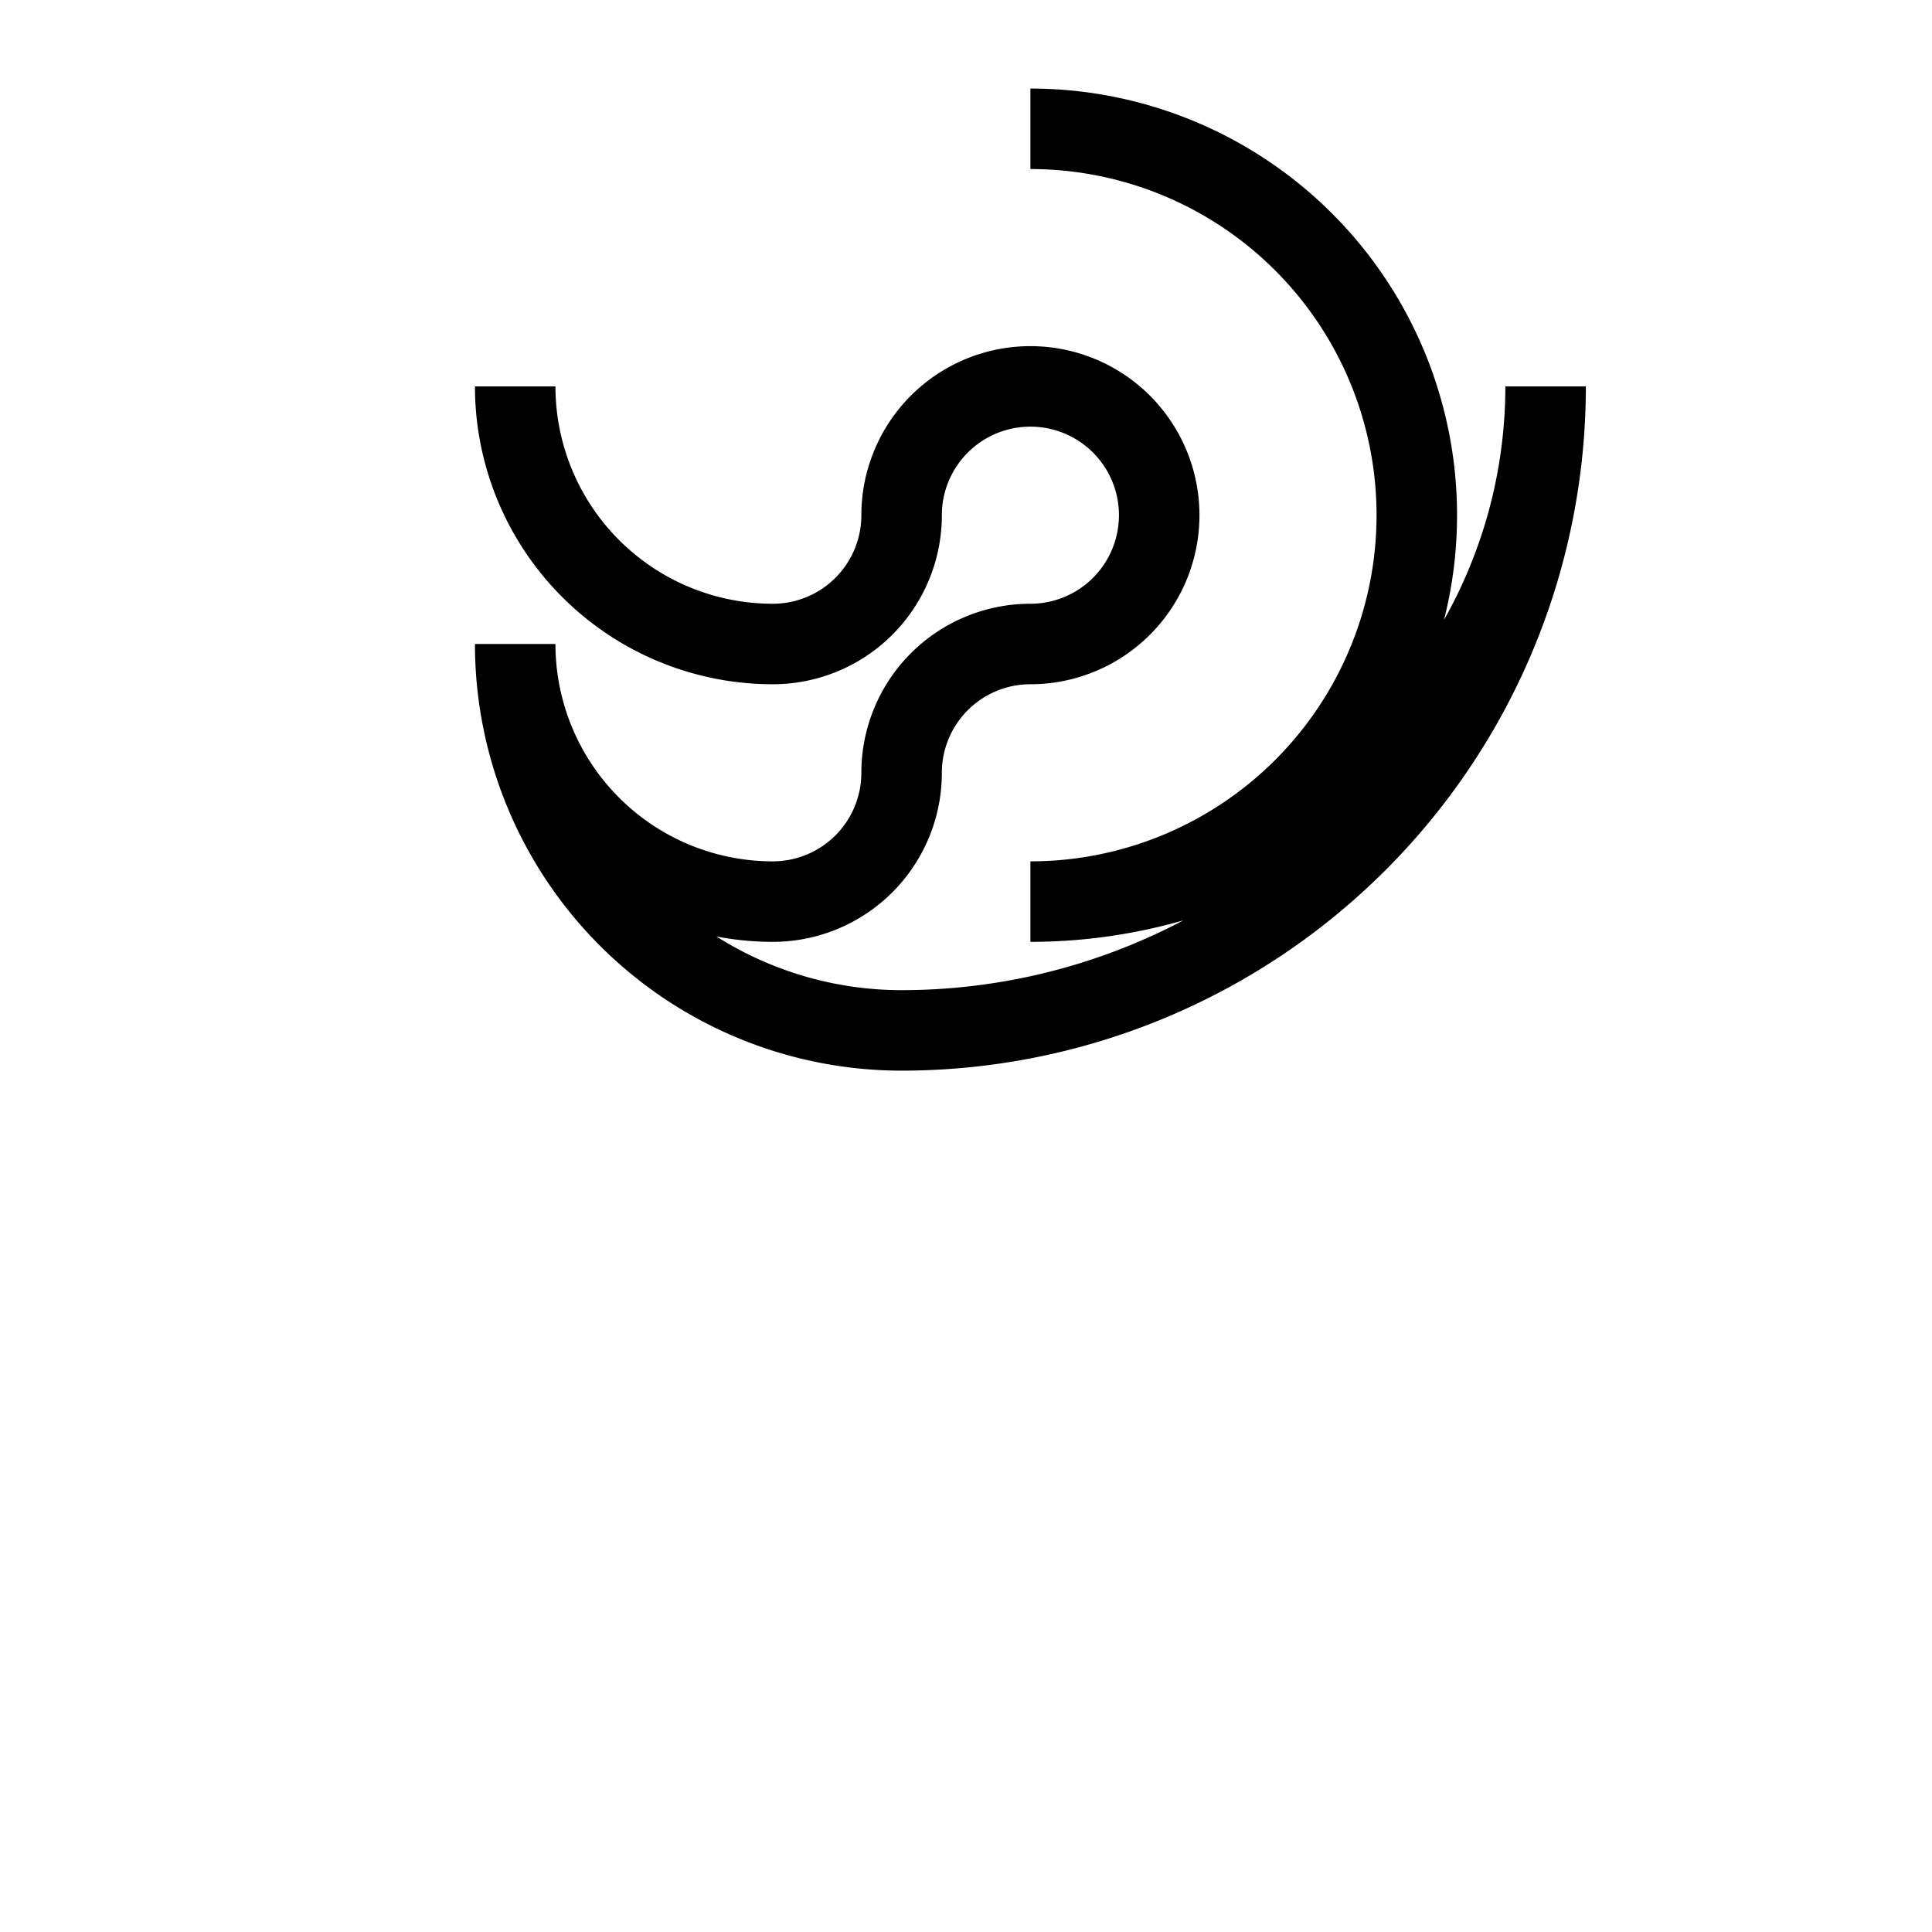 <?xml version="1.0" encoding="utf-8"?>
<svg viewBox="0 0 960 960" width="960" height="960" xmlns="http://www.w3.org/2000/svg">
  <path stroke-width="40px" stroke-linecap="butt" fill="none" stroke="black" d="M 512,64 a 192,192 0 0,1 192,192 a 192,192 0 0,1 -192,192 a 256,256 0 0,0 256,-256 a 320,320 0 0,1 -320,320 a 192,192 0 0,1 -192,-192 a 128,128 0 0,0 128,128 a 64,64 0 0,0 64,-64 a 64,64 0 0,1 64,-64 a 64,64 0 0,0 64,-64 a 64,64 0 0,0 -64,-64 a 64,64 0 0,0 -64,64 a 64,64 0 0,1 -64,64 a 128,128 0 0,1 -128,-128" />
</svg>
